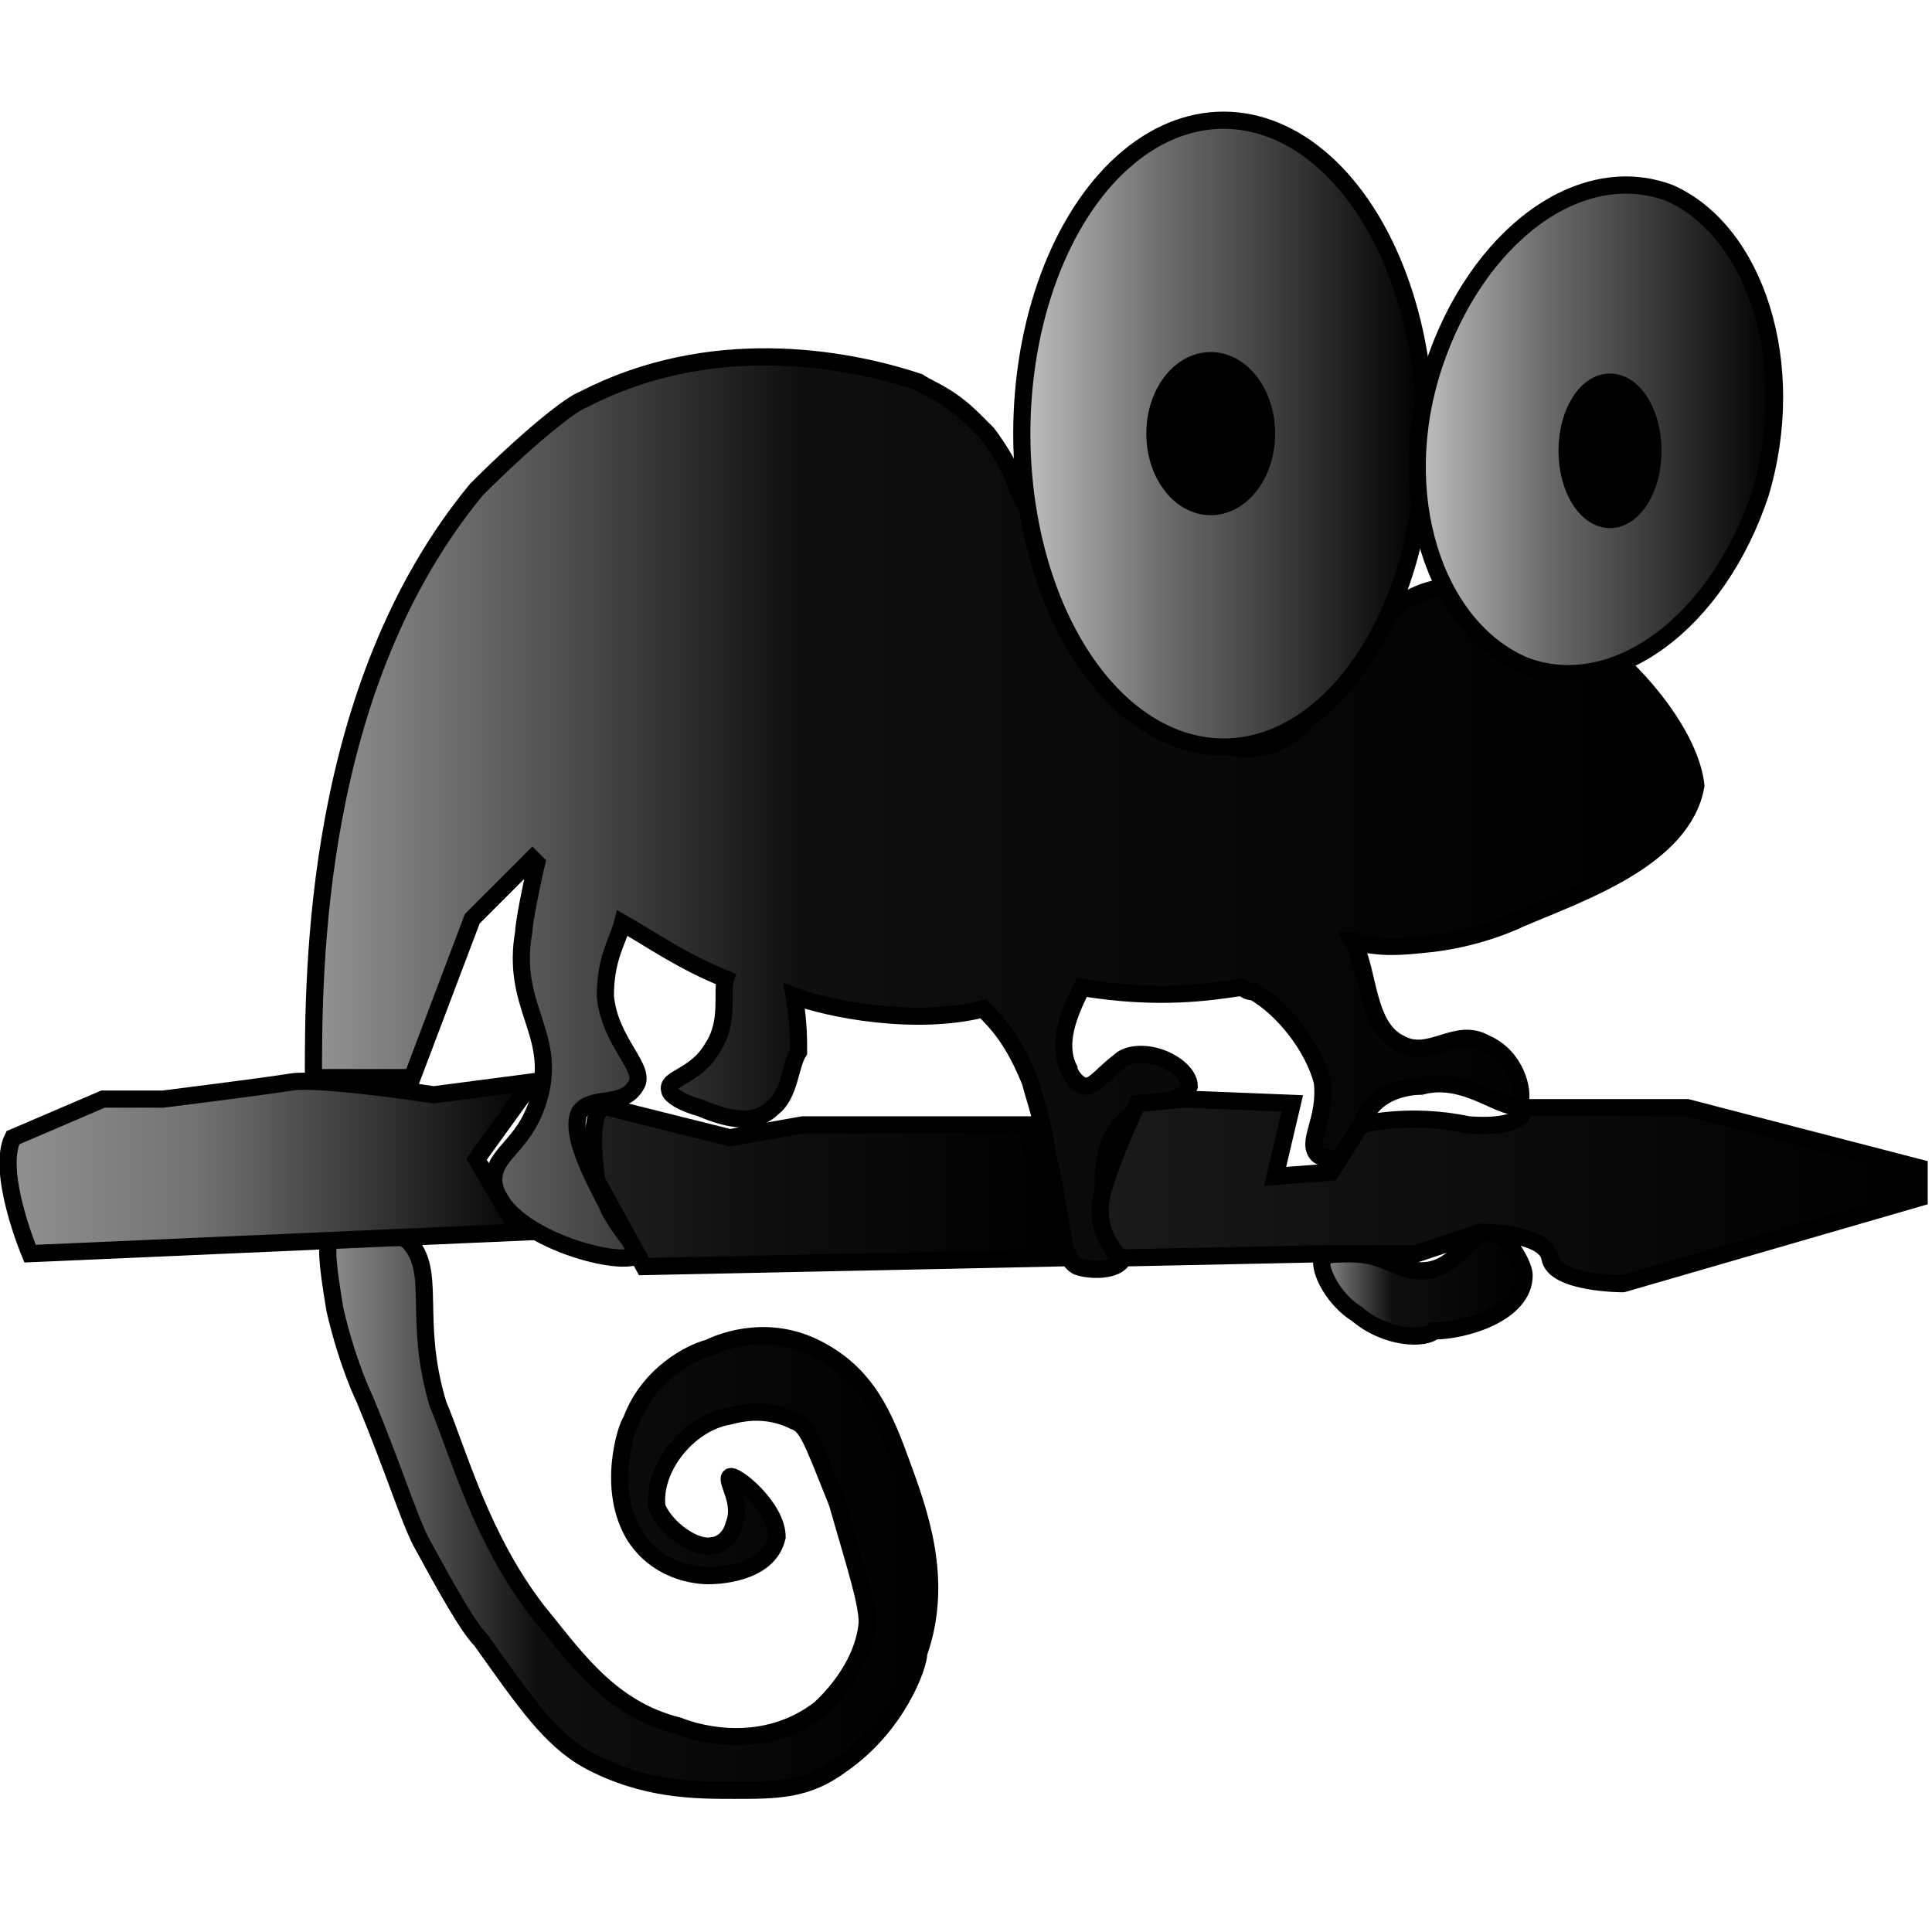 <?xml version="1.0" encoding="utf-8"?>
<!-- Generator: Adobe Illustrator 21.0.1, SVG Export Plug-In . SVG Version: 6.00 Build 0)  -->
<svg version="1.1" id="Layer_7" xmlns="http://www.w3.org/2000/svg" xmlns:xlink="http://www.w3.org/1999/xlink" x="0px" y="0px"
	 viewBox="0 0 45 45" style="enable-background:new 0 0 45 45;" xml:space="preserve">
<style type="text/css">
	.st0{fill:url(#SVGID_1_);stroke:#000000;stroke-width:0.4;stroke-miterlimit:10;}
	.st1{fill:url(#SVGID_2_);stroke:#000000;stroke-width:0.4;stroke-miterlimit:10;}
	.st2{fill:url(#SVGID_3_);stroke:#000000;stroke-width:0.4;stroke-miterlimit:10;}
	.st3{fill:url(#SVGID_4_);stroke:#000000;stroke-width:0.4;stroke-miterlimit:10;}
	.st4{fill:url(#SVGID_5_);stroke:#000000;stroke-width:0.4;stroke-miterlimit:10;}
	.st5{fill:url(#SVGID_6_);stroke:#000000;stroke-width:0.4;stroke-miterlimit:10;}
	.st6{fill:#7C335E;stroke:#000000;stroke-width:0.4;stroke-miterlimit:10;}
	.st7{fill:url(#SVGID_7_);stroke:#000000;stroke-width:0.4;stroke-miterlimit:10;}
	.st8{fill:url(#SVGID_8_);stroke:#000000;stroke-width:0.4;stroke-miterlimit:10;}
	.st9{fill:url(#SVGID_9_);}
	.st10{stroke:#000000;stroke-width:0.4;stroke-miterlimit:10;}
</style>
<g>
	<g>
		
			<linearGradient id="SVGID_1_" gradientUnits="userSpaceOnUse" x1="30.739" y1="15.087" x2="35.517" y2="15.087" gradientTransform="matrix(1 0 0 -1 0 45)">
			<stop  offset="0" style="stop-color:#919191"/>
			<stop  offset="0.352" style="stop-color:#0F0F0F"/>
			<stop  offset="1" style="stop-color:#000000"/>
		</linearGradient>
		<path class="st0" d="M34.8,28.7c-0.6-0.1-0.8,0.9-1.7,0.9c-0.6,0-0.8-0.4-1.7-0.4c-0.6,0-0.6,0.1-0.6,0.1c-0.1,0.3,0.3,1,0.8,1.3
			c0.7,0.6,1.6,0.6,1.8,0.4c0.7,0,2.1-0.4,2.1-1.3C35.5,29.5,35.2,28.9,34.8,28.7z"/>
		
			<linearGradient id="SVGID_2_" gradientUnits="userSpaceOnUse" x1="7.474" y1="25.973" x2="38.902" y2="25.973" gradientTransform="matrix(1 0 0 -1 0 45)">
			<stop  offset="0" style="stop-color:#919191"/>
			<stop  offset="0.352" style="stop-color:#0F0F0F"/>
			<stop  offset="1" style="stop-color:#000000"/>
		</linearGradient>
		<path class="st1" d="M33.5,13.7c-2.1,0.4-2.4,3.4-4.1,3.7c-1.3,0.3-3.1-1-5.7-6l0,0c-0.1-0.4-0.4-0.9-0.7-1.3
			c-0.1-0.1-0.1-0.1-0.3-0.3c-0.6-0.6-1-0.7-1.3-0.9c-1.8-0.6-4.9-1.1-7.8,0.4c-0.3,0.1-1.3,0.9-2.5,2.1c-3.8,4.6-3.8,11.2-3.8,13.7
			l0,0h2.3l1.4-3.7l1.4-1.4l0.1,0.1c-0.1,0.4-0.3,1.4-0.3,1.6c-0.3,1.7,0.7,2.3,0.4,3.7c-0.3,1.3-1.1,1.4-1.1,2.1
			c0.1,1.3,3.1,2.1,3.4,1.7c0-0.1-0.3-0.3-0.7-1c-0.1-0.3-1-1.7-0.7-2.3c0.3-0.4,1-0.1,1.3-0.6c0.3-0.4-0.6-1-0.7-2.1
			c0-0.9,0.3-1.3,0.4-1.7c0.7,0.4,1.4,0.9,2.4,1.3c-0.1,0.3,0.1,1-0.3,1.6c-0.4,0.7-1.1,0.7-1,1c0,0.1,0.3,0.3,0.7,0.4
			c0.7,0.3,1.3,0.4,1.7,0c0.4-0.3,0.4-1,0.6-1.3c0-0.3,0-0.7-0.1-1.3c0.8,0.3,2.8,0.7,4.4,0.3c0.3,0.3,0.7,0.7,1.1,1.7
			c0.1,0.4,0.3,0.9,0.4,1.7c0.4,1.7,0.3,2.4,0.7,2.6c0.3,0.1,0.8,0.1,1-0.1c0.3-0.4-0.4-0.9-0.4-1.9c0-0.1,0-0.9,0.4-1.3
			c0.6-0.7,1.4-0.4,1.6-0.9c0-0.3-0.4-0.6-0.8-0.7c-0.4-0.1-0.7,0-0.8,0.1c-0.4,0.3-0.6,0.6-0.8,0.6s-0.4-0.3-0.4-0.4
			c-0.3-0.6,0-1.3,0.3-1.9c1.8,0.3,3,0.1,3.7,0c0.1,0,0.1,0.1,0.3,0.1c0.7,0.4,1.4,1.3,1.6,2.1c0.1,0.9-0.4,1.4-0.1,1.7
			c0.1,0.1,0.6,0.1,0.7,0c0.3-0.1,0.1-0.4,0.4-0.9c0.3-0.6,1-0.7,1.3-0.7c1.1-0.3,2,0.7,2.3,0.4c0.1-0.3-0.1-1.1-0.8-1.4
			c-0.7-0.4-1.3,0.4-2,0c-0.8-0.4-0.7-1.7-1.1-2.4c0.1,0,0.1,0.1,0.3,0.1s0.4,0.1,1.3,0c1.3-0.1,2.3-0.6,2.3-0.6
			c1.4-0.6,3.8-1.4,4.1-3.1C39.3,16.4,36,13.2,33.5,13.7z"/>
	</g>
	<g id="Layer_5">
		
			<linearGradient id="SVGID_3_" gradientUnits="userSpaceOnUse" x1="7.501" y1="9.87" x2="21.671" y2="9.87" gradientTransform="matrix(1 0 0 -1 0 45)">
			<stop  offset="0" style="stop-color:#919191"/>
			<stop  offset="0.352" style="stop-color:#0F0F0F"/>
			<stop  offset="1" style="stop-color:#000000"/>
		</linearGradient>
		<path class="st2" d="M17,34.4c-0.1,0.1,0.3,0.6,0.1,1.1C17,35.9,16.7,36,16.6,36c-0.4,0.1-1.1-0.4-1.3-0.9
			c-0.1-0.9,0.7-1.9,1.6-2.1c0.1,0,0.8-0.3,1.6,0.1c0.3,0.1,0.4,0.4,1,1.9c0.4,1.4,0.7,2.3,0.7,2.8c-0.1,1.1-1,1.9-1.1,2
			c-1.3,1-2.8,0.6-3.3,0.4c-1.6-0.4-2.4-1.6-3.3-2.7c-1.3-1.7-1.8-3.6-2.3-4.8c-0.6-2,0-3.1-0.7-3.8c-0.6-0.4-1.6-0.4-1.8,0
			c-0.1,0.1-0.1,0.4,0.1,1.6c0.3,1.3,0.7,2.1,0.7,2.1c0.7,1.7,1,2.7,1.3,3.3c0.6,1.1,1.1,2,1.4,2.3c1,1.4,1.6,2.3,2.5,2.8
			c1.3,0.7,2.5,0.7,3.4,0.7c1,0,1.7,0,2.5-0.6c1.3-0.9,1.8-2.3,1.8-2.6c0.6-1.7,0-3.3-0.4-4.4c-0.4-1.1-0.8-2.1-2-2.7
			s-2.3-0.1-2.5,0c-0.4,0.1-1.4,0.6-1.8,1.7c-0.1,0.1-0.6,1.6,0.1,2.7c0.6,0.9,1.6,0.9,1.7,0.9s1.4,0,1.6-0.9
			C18.1,35.1,17.1,34.3,17,34.4z"/>
	</g>
	<g id="Layer_6">
		
			<linearGradient id="SVGID_4_" gradientUnits="userSpaceOnUse" x1="0.199" y1="17.839" x2="12.386" y2="17.839" gradientTransform="matrix(1 0 0 -1 0 45)">
			<stop  offset="0" style="stop-color:#919191"/>
			<stop  offset="0.352" style="stop-color:#737373"/>
			<stop  offset="1" style="stop-color:#000000"/>
		</linearGradient>
		<path class="st3" d="M0.3,26.5l2.1-0.9h1.4c0,0,2.4-0.3,3-0.4c0.7-0.1,3.3,0.3,3.3,0.3l2.3-0.3L11.1,27l1,1.7L0.7,29.2
			C0.7,29.2-0.1,27.3,0.3,26.5z"/>
		
			<linearGradient id="SVGID_5_" gradientUnits="userSpaceOnUse" x1="13.787" y1="17.402" x2="24.588" y2="17.402" gradientTransform="matrix(1 0 0 -1 0 45)">
			<stop  offset="0" style="stop-color:#1F1F1F"/>
			<stop  offset="0.352" style="stop-color:#0F0F0F"/>
			<stop  offset="1" style="stop-color:#000000"/>
		</linearGradient>
		<path class="st4" d="M14.2,25.8l2.8,0.7l1.7-0.3h5.2l0.7,3.1L15,29.5l-1.1-2C13.9,27.5,13.6,25.6,14.2,25.8z"/>
		
			<linearGradient id="SVGID_6_" gradientUnits="userSpaceOnUse" x1="25.683" y1="17.256" x2="44.682" y2="17.256" gradientTransform="matrix(1 0 0 -1 0 45)">
			<stop  offset="0" style="stop-color:#1A1A1A"/>
			<stop  offset="0.352" style="stop-color:#0F0F0F"/>
			<stop  offset="1" style="stop-color:#000000"/>
		</linearGradient>
		<path class="st5" d="M27.6,25.6l2.5,0.1l-0.4,1.7l1.3-0.1l0.7-1.1c0,0,1.1-0.3,2.5,0c1.4,0.1,1.3-0.4,1.3-0.4h3.8l5.4,1.4v0.7
			l-6.9,2c0,0-1.6,0-1.7-0.6c-0.1-0.6-1.6-0.6-1.6-0.6L33,29.2h-2.1l-4.8,0.1c0,0-0.7-0.6-0.4-1.6c0.3-1,0.8-2,0.8-2L27.6,25.6z"/>
		<path class="st6" d="M52.8,28.3"/>
		<g id="Layer_2">
			
				<linearGradient id="SVGID_7_" gradientUnits="userSpaceOnUse" x1="23.706" y1="34.909" x2="33.128" y2="34.909" gradientTransform="matrix(1 0 0 -1 0 45)">
				<stop  offset="0" style="stop-color:#C2C2C2"/>
				<stop  offset="0.352" style="stop-color:#6E6E6E"/>
				<stop  offset="1" style="stop-color:#000000"/>
			</linearGradient>
			<ellipse class="st7" cx="28.5" cy="10.1" rx="4.7" ry="7.3"/>
			
				<linearGradient id="SVGID_8_" gradientUnits="userSpaceOnUse" x1="32.948" y1="34.98" x2="41.341" y2="34.98" gradientTransform="matrix(1 0 0 -1 0 45)">
				<stop  offset="0" style="stop-color:#C2C2C2"/>
				<stop  offset="0.352" style="stop-color:#6E6E6E"/>
				<stop  offset="1" style="stop-color:#000000"/>
			</linearGradient>
			<path class="st8" d="M41,11.5c-1,3-3.4,4.8-5.5,4c-2.1-0.9-3.1-4-2.1-7s3.4-4.8,5.5-4C40.9,5.4,41.9,8.5,41,11.5z"/>
			
				<linearGradient id="SVGID_9_" gradientUnits="userSpaceOnUse" x1="43.586" y1="38.895" x2="43.586" y2="38.895" gradientTransform="matrix(1 0 0 -1 0 45)">
				<stop  offset="0" style="stop-color:#919191"/>
				<stop  offset="0.352" style="stop-color:#0F0F0F"/>
				<stop  offset="1" style="stop-color:#000000"/>
			</linearGradient>
			<circle class="st9" cx="43.6" cy="6.1" r="0"/>
			<ellipse class="st10" cx="28.2" cy="10.1" rx="1.3" ry="1.7"/>
			<ellipse class="st10" cx="37.5" cy="10.5" rx="1" ry="1.6"/>
		</g>
	</g>
</g>
</svg>
